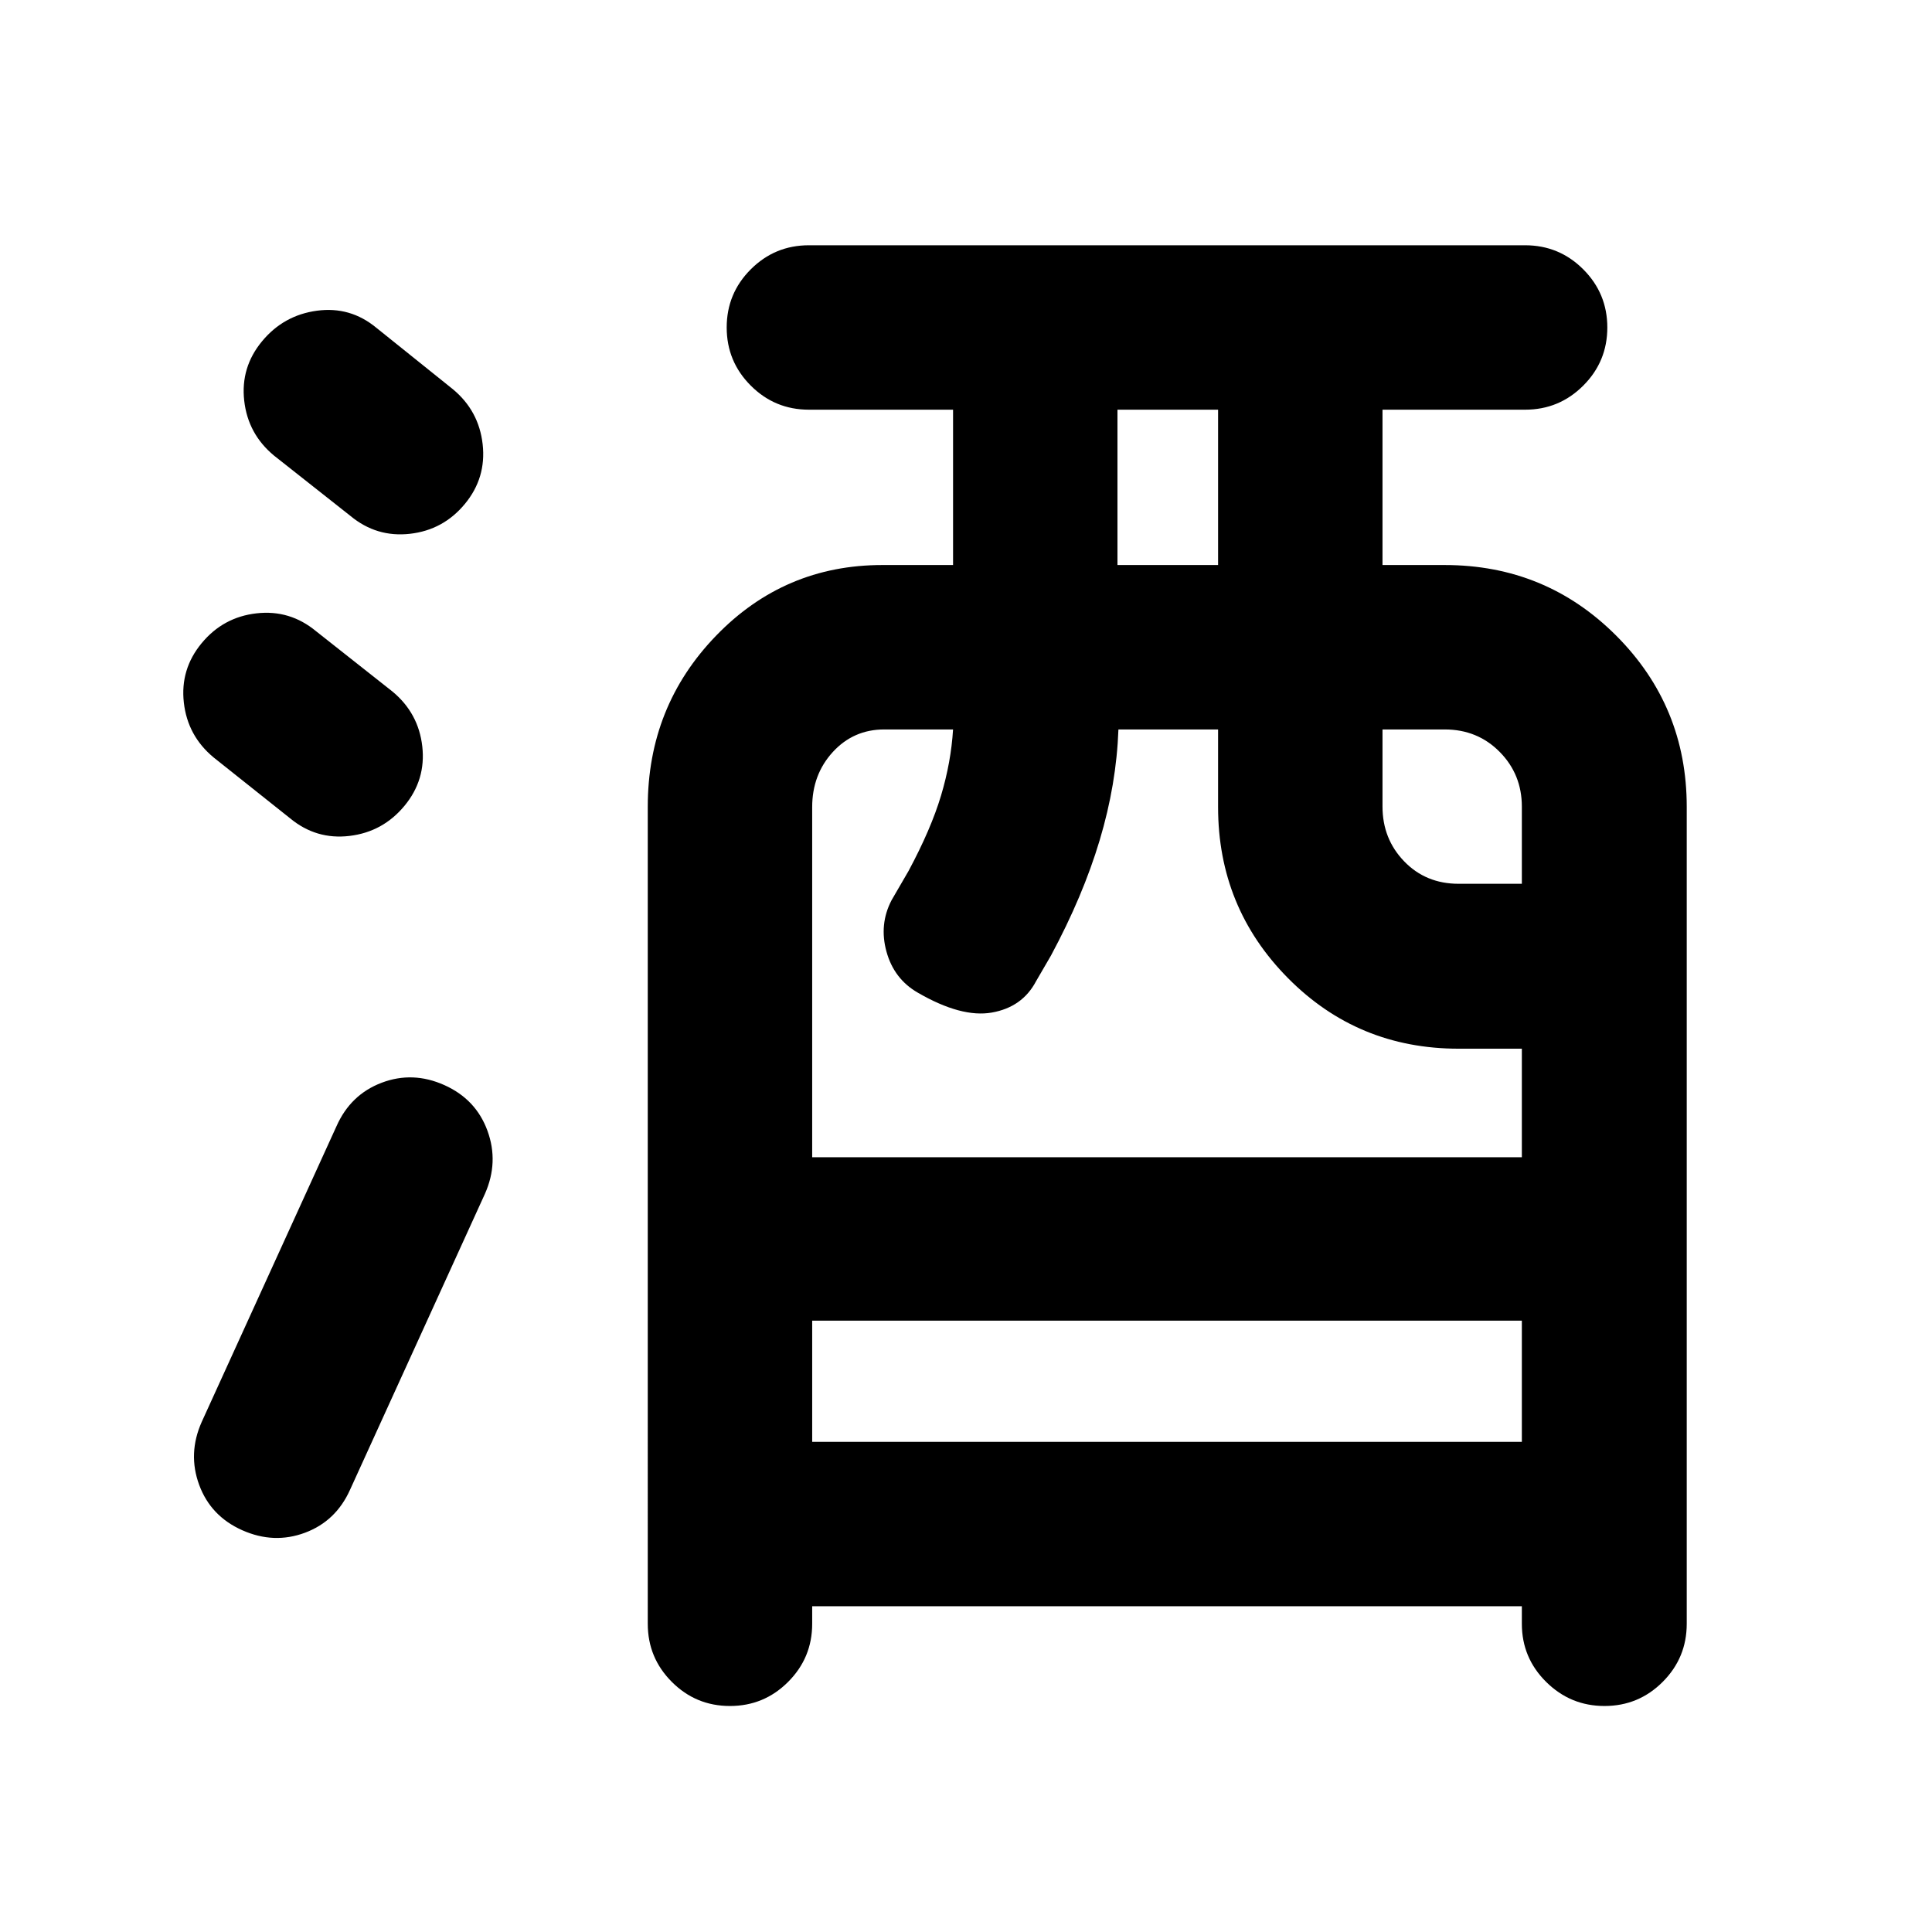 <svg xmlns="http://www.w3.org/2000/svg" height="24" viewBox="0 -960 960 960" width="24"><path d="M403.57-161.87v8.72q0 16.92-11.97 28.88-11.96 11.97-28.89 11.97t-28.88-11.97q-11.96-11.96-11.96-28.88V-559.1q0-49.94 33.96-85.04 33.97-35.1 82.56-35.1h35.18v-77.19h-71.64q-16.92 0-28.88-11.97-11.96-11.96-11.96-28.89t11.96-28.88q11.96-11.96 28.88-11.96h355.9q16.92 0 28.88 11.96 11.96 11.97 11.96 28.9 0 16.92-11.96 28.88-11.96 11.96-28.88 11.96h-70.87v77.19h30.91q50.19 0 85.23 35.1 35.03 35.1 35.03 85.04v405.95q0 16.92-11.96 28.88-11.97 11.97-28.9 11.97-16.92 0-29-11.97-12.07-11.96-12.07-28.88v-8.72H403.57Zm0-81.7H756.2v-60.21H403.57v60.21Zm0-141.41H756.2v-53.93h-31.42q-50.09 0-84.8-35.08-34.72-35.07-34.72-84.97v-38.58h-49.52q-.98 27.21-9.31 55.02-8.32 27.8-24.23 57.37l-7.44 12.8q-6.78 12.81-21.91 15.48-15.13 2.67-36.78-9.87-11.81-6.78-15.57-20.35-3.76-13.56 2.52-25.61l8.44-14.54q11.15-20.8 16.13-37.42 4.98-16.62 5.98-32.88h-34.18q-15.29 0-25.56 11.2-10.26 11.2-10.26 27.38v173.98Zm151.69-294.26h50v-77.19h-50v77.19Zm169.52 158.39h31.42v-38.32q0-16.07-11.02-27.22-11.02-11.15-27.31-11.15h-30.91v38.31q0 16.08 10.77 27.23 10.76 11.15 27.05 11.15ZM120.39-199.63q-15.69-6.98-21.42-22.54-5.73-15.57 1.25-31.26l67-147q6.98-15.7 22.42-21.56 15.45-5.86 31.14 1.16 15.7 7.02 21.43 22.68 5.72 15.65-1.25 31.35l-67 147q-7.03 15.69-22.45 21.42-15.42 5.73-31.12-1.25Zm80.59-359.96q-10.72 12.96-27.28 14.95-16.57 1.99-29.53-8.73l-38-30.24q-12.95-10.72-14.82-27.28-1.87-16.57 8.85-29.52 10.71-12.96 27.28-14.83 16.56-1.87 29.52 8.85l38 30q12.96 10.72 14.83 27.28 1.87 16.57-8.85 29.52Zm30-150q-10.72 12.96-27.28 14.83-16.57 1.87-29.53-8.85l-38-30q-12.95-10.72-14.82-27.28-1.87-16.57 8.85-29.52 10.71-12.96 27.28-15.2 16.56-2.24 29.52 8.48l38 30.5q12.96 10.72 14.83 27.4 1.87 16.69-8.85 29.64Z"/></svg>